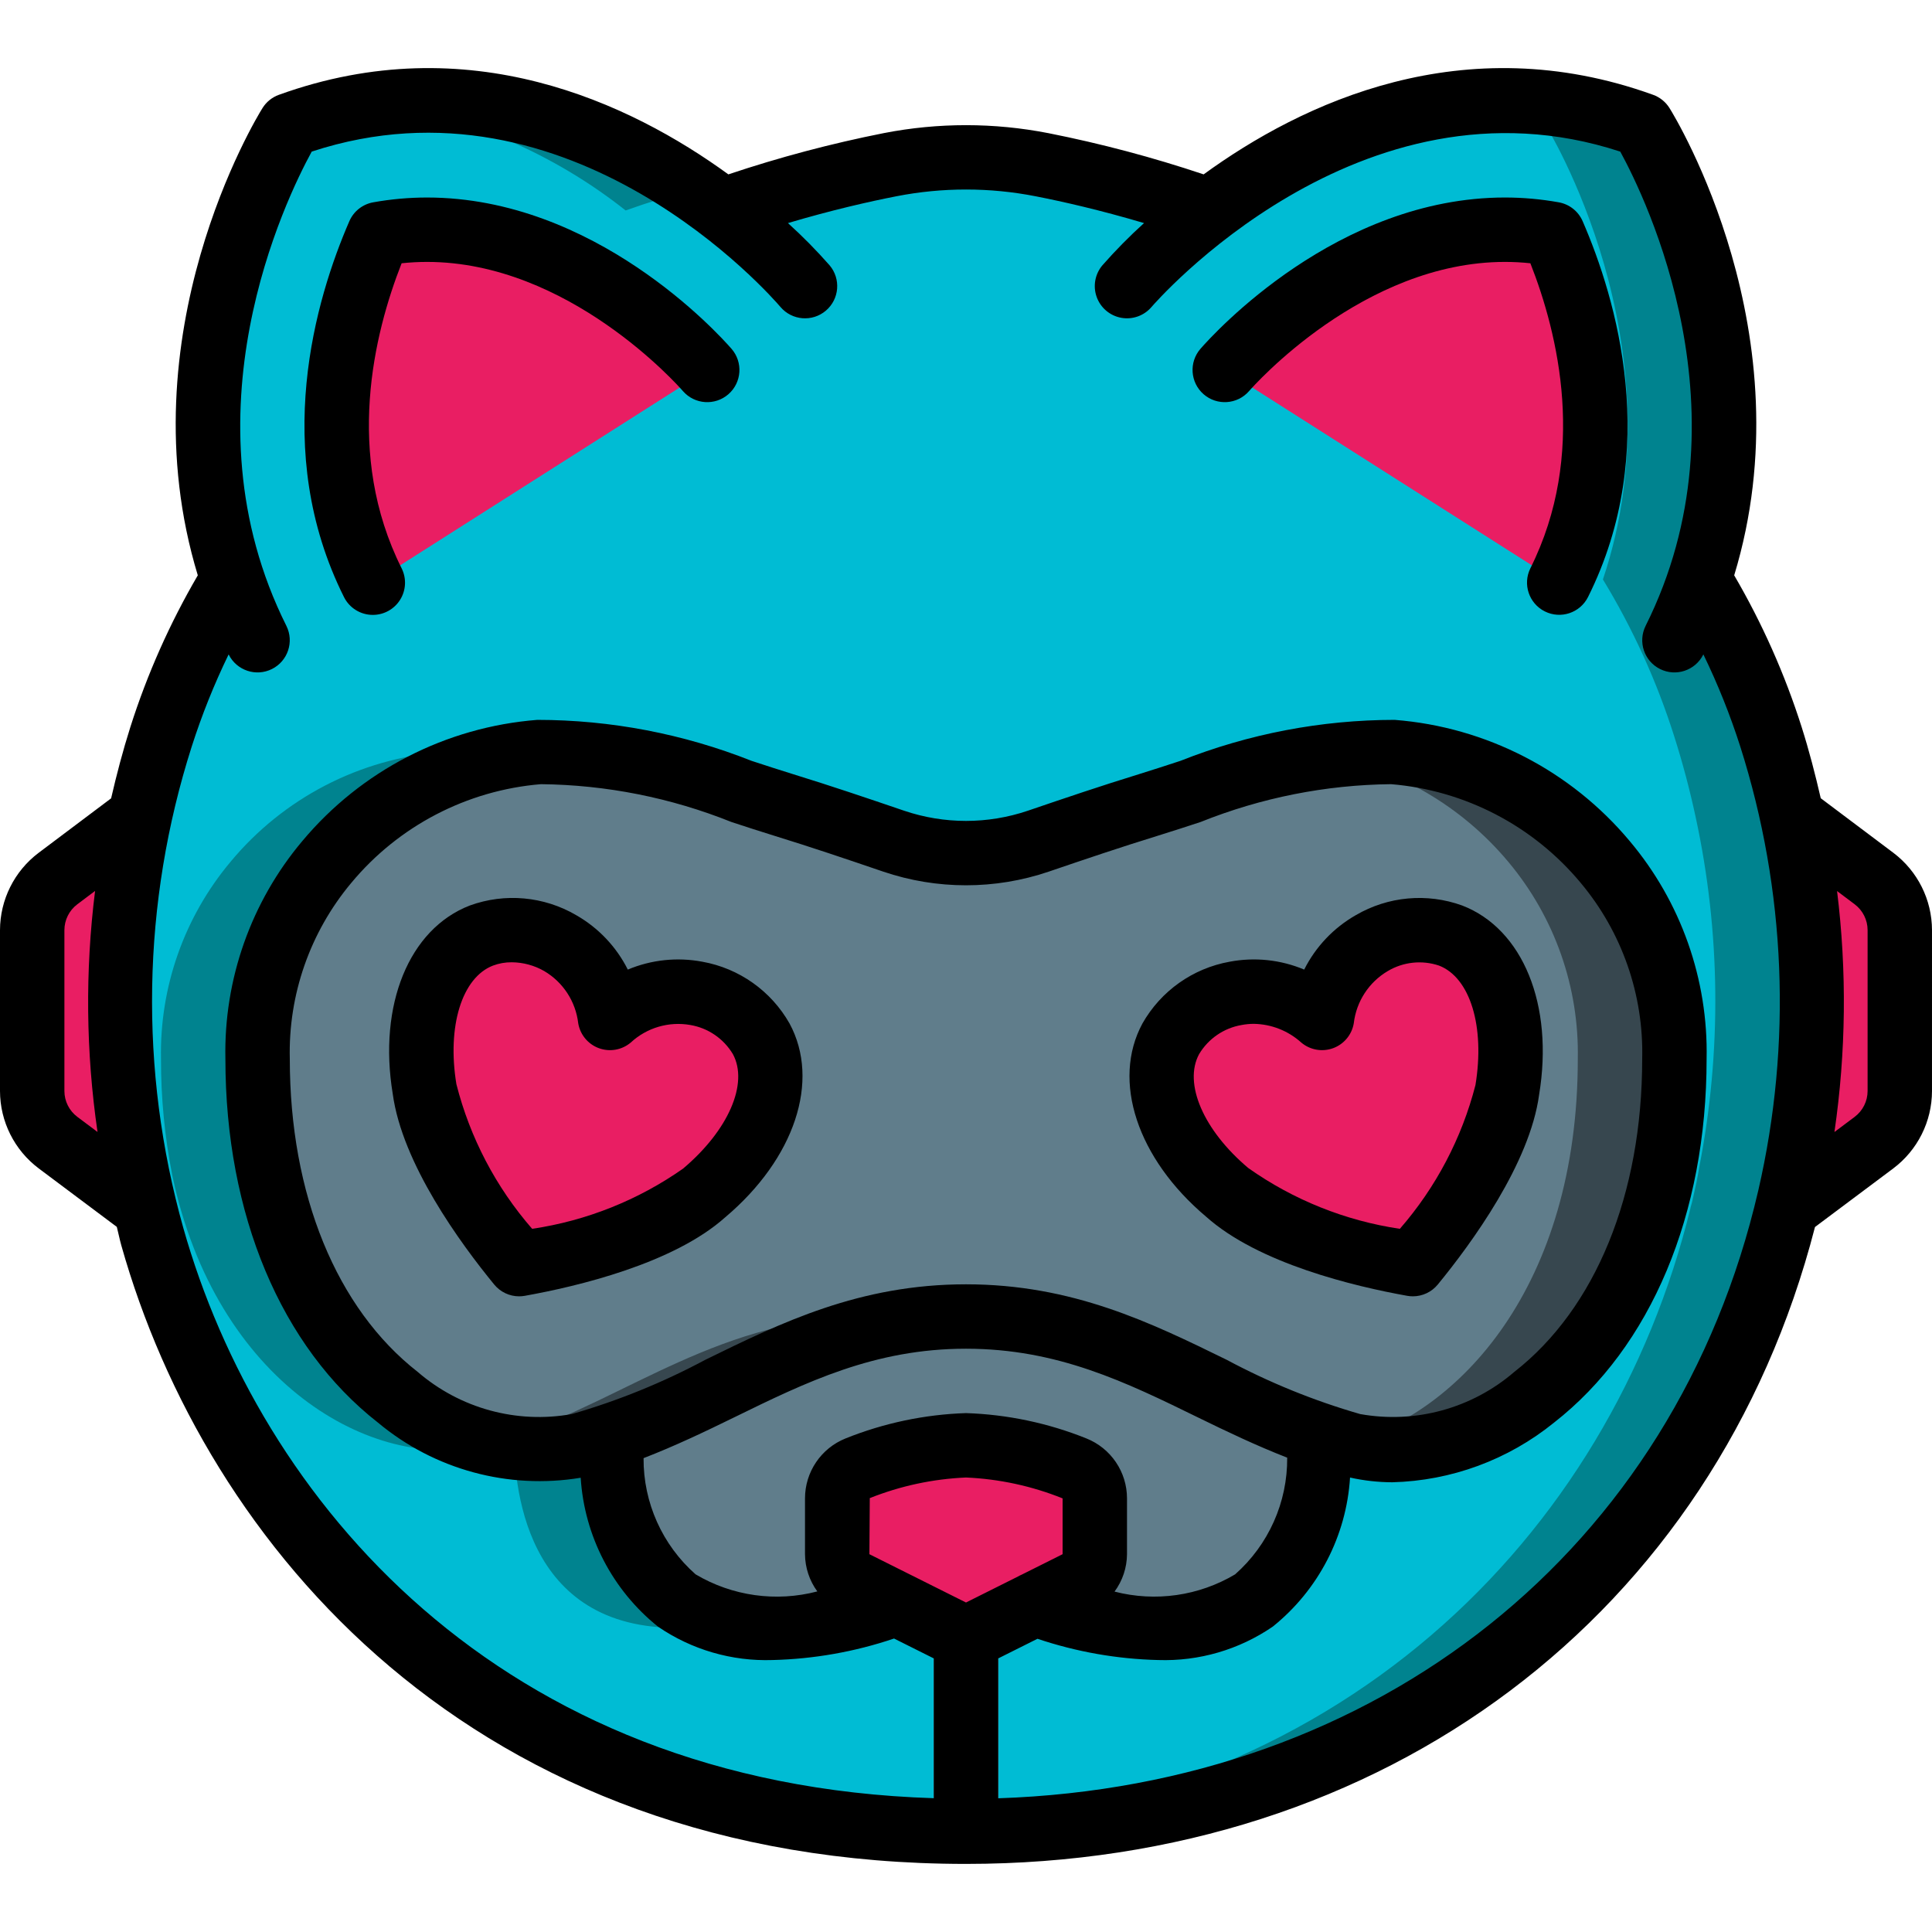 <?xml version="1.0" encoding="iso-8859-1"?>
<!-- Generator: Adobe Illustrator 19.0.0, SVG Export Plug-In . SVG Version: 6.00 Build 0)  -->
<svg version="1.1" id="Capa_1" xmlns="http://www.w3.org/2000/svg" xmlns:xlink="http://www.w3.org/1999/xlink" x="0px" y="0px"
	 viewBox="0 0 512 512" style="enable-background:new 0 0 512 512;" xml:space="preserve">
<g>
	<g transform="translate(1 1)">
		<path style="fill:#E91E63;" d="M495.64,231.835l-21.675-16.299c-1.536-7.168-3.413-14.251-5.632-21.248
			c-4.613-14.621-10.973-28.632-18.944-41.728C470.381,90.096,434.2,32.155,434.2,32.155c-48.64-17.579-90.453,4.267-114.603,22.613
			c-14.512-5.092-29.37-9.141-44.459-12.117c-13.298-2.617-26.979-2.617-40.277,0c-15.089,2.976-29.946,7.026-44.459,12.117
			C166.253,36.422,124.44,14.576,75.8,32.155c0,0-36.181,57.941-15.189,120.405c-7.971,13.097-14.331,27.107-18.944,41.728
			c-2.219,6.997-4.096,14.165-5.632,21.248L14.36,231.835c-4.284,3.235-6.809,8.286-6.827,13.653v42.667
			c0.017,5.368,2.543,10.419,6.827,13.653l23.04,17.237v0.085c0.597,2.56,1.28,5.12,1.963,7.595
			c23.979,84.907,97.024,154.197,207.104,157.525c2.816,0.085,5.632,0.171,8.533,0.171c2.901,0,5.717-0.085,8.533-0.171
			c113.408-3.499,187.477-76.715,209.067-165.12v-0.085l23.04-17.237c4.284-3.234,6.809-8.286,6.827-13.653v-42.667
			C502.449,240.12,499.924,235.069,495.64,231.835z"/>
		<path style="fill:none;stroke:#000000;stroke-width:2;stroke-linecap:round;stroke-linejoin:round;" d="M273.176,424.176
			c-0.085-0.085-0.085-0.085-0.171-0.085"/>
		<path style="fill:#00838F;" d="M273.176,424.176l-8.96,4.523c9.192,2.139,18.736,2.284,27.989,0.427
			C285.736,428.004,279.372,426.349,273.176,424.176z M473.965,215.536c-1.536-7.168-3.413-14.251-5.632-21.248
			c-4.613-14.621-10.973-28.632-18.944-41.728C470.381,90.096,434.2,32.155,434.2,32.155c-15.703-5.759-32.546-7.719-49.152-5.717
			c-23.919,3.559-46.486,13.327-65.451,28.331c-6.229-2.218-12.117-4.011-17.664-5.632c-10.837-3.157-20.139-5.205-26.795-6.485
			c-6.629-1.333-13.377-1.99-20.139-1.963c-4.281-0.013-8.558,0.272-12.8,0.853c-2.464,0.238-4.914,0.608-7.339,1.109
			c-15.089,2.976-29.946,7.026-44.459,12.117c-2.475-1.877-5.12-3.755-7.936-5.632c-24.038-17.391-53.574-25.457-83.115-22.699
			C91.32,27.5,83.425,29.417,75.8,32.155c0,0-36.181,57.941-15.189,120.405c-7.971,13.097-14.331,27.107-18.944,41.728
			c-2.219,6.997-4.096,14.165-5.632,21.248c-6.925,31.907-6.983,64.922-0.171,96.853l1.536,6.656v0.085
			c0.597,2.56,1.28,5.12,1.963,7.595C63,410.523,134.509,479.131,242.285,484.08c1.365,0.085,2.816,0.171,4.181,0.171
			c2.816,0.085,5.632,0.171,8.533,0.171c2.901,0,5.717-0.085,8.533-0.171c113.408-3.499,187.477-76.715,209.067-165.12v-0.085
			c0.256-0.853,0.512-1.792,0.683-2.645C480.936,283.24,481.169,248.798,473.965,215.536z M242.2,426.907l-4.267,2.133l-4.693,2.304
			c-2.421,1.195-5.259,1.195-7.68,0l-4.693-2.304l-0.768-0.427c-9.274,2.161-18.899,2.335-28.245,0.512
			c-28.245-6.571-31.147-36.523-31.061-49.579c-2.686,0.965-5.421,1.791-8.192,2.475c-5.67,1.372-11.553,1.633-17.323,0.768
			c-2.191-0.262-4.359-0.69-6.485-1.28c-30.038-7.68-61.526-41.728-61.526-101.888c-0.374-19.024,6.142-37.541,18.347-52.139
			c12.268-14.727,29.288-24.716,48.128-28.245h0.171c2.622-0.486,5.273-0.799,7.936-0.939c22.528-1.28,43.776,7.509,64.939,14.08
			c9.728,2.987,19.371,6.229,29.013,9.557c12.479,4.051,25.921,4.051,38.4,0c9.643-3.328,19.285-6.571,29.013-9.557
			c15.381-5.639,31.19-10.033,47.275-13.141h0.171c5.779-0.952,11.645-1.267,17.493-0.939c21.925,1.706,42.219,12.237,56.235,29.184
			c12.205,14.598,18.721,33.115,18.347,52.139c0.012,9.095-0.759,18.174-2.304,27.136c-0.512,2.816-1.109,5.461-1.707,8.107
			c-12.8,51.883-52.992,74.24-81.323,67.157c-0.597-0.171-1.195-0.341-1.707-0.512c-2.259,0.66-4.572,1.116-6.912,1.365
			c-0.597,18.091-7.595,54.784-56.576,46.251c-6.469-1.122-12.834-2.777-19.029-4.949l-8.96,4.523l-0.683,0.341l-4.693,2.304
			c-2.421,1.195-5.259,1.195-7.68,0l-4.693-2.304L242.2,426.907z"/>
		<path style="fill:#00BCD4;" d="M331.8,382.022c-2.901-0.768-5.717-1.536-8.533-2.56v0.085
			c0.085,13.056-2.816,43.008-31.061,49.579c48.981,8.533,55.979-28.16,56.576-46.251
			C343.118,383.673,337.355,383.383,331.8,382.022z M448.365,215.536c-1.536-7.168-3.413-14.251-5.632-21.248
			c-4.613-14.621-10.974-28.632-18.944-41.728C444.781,90.096,408.6,32.155,408.6,32.155c-7.625-2.738-15.52-4.655-23.552-5.717
			c-23.919,3.559-46.486,13.327-65.451,28.331c-6.229-2.218-12.117-4.011-17.664-5.632c-2.816,1.877-5.461,3.755-7.936,5.632
			c-14.512-5.092-29.37-9.141-44.459-12.117c-2.425-0.501-4.874-0.871-7.339-1.109c-4.242-0.581-8.519-0.867-12.8-0.853
			c-6.762-0.028-13.509,0.63-20.139,1.963c-6.656,1.28-15.957,3.328-26.795,6.485c-5.547,1.621-11.435,3.413-17.664,5.632
			c-18.965-15.003-41.532-24.772-65.451-28.331C91.32,27.5,83.425,29.417,75.8,32.155c0,0-36.181,57.941-15.189,120.405
			c-7.971,13.097-14.331,27.107-18.944,41.728c-2.219,6.997-4.096,14.165-5.632,21.248c-6.925,31.907-6.983,64.922-0.171,96.853
			l1.536,6.656v0.085c0.597,2.56,1.28,5.12,1.963,7.595C63,410.523,134.509,479.131,242.285,484.08
			C353.219,478.875,425.667,406.427,447,319.131v-0.085c0.256-0.853,0.512-1.792,0.683-2.645c0.597-2.645,1.195-5.291,1.621-8.021
			C455.305,277.689,454.985,246.098,448.365,215.536z M348.781,382.875c-5.663,0.798-11.427,0.508-16.981-0.853
			c-2.901-0.768-5.717-1.536-8.533-2.56v0.085c0.085,13.056-2.816,43.008-31.061,49.579c-9.253,1.857-18.797,1.712-27.989-0.427
			l-0.683,0.341l-4.693,2.304c-2.421,1.195-5.259,1.195-7.68,0l-4.693-2.304l-4.267-2.133l-4.267,2.133l-4.693,2.304
			c-2.421,1.195-5.259,1.195-7.68,0l-4.693-2.304l-0.768-0.427c-9.274,2.161-18.899,2.335-28.245,0.512
			c-49.067,8.533-55.979-28.33-56.576-46.336c-2.191-0.262-4.359-0.69-6.485-1.28L127,382.022
			c-29.184,7.253-70.827-16.555-82.347-71.595c-2.011-10.145-3.011-20.463-2.987-30.805c-0.374-19.024,6.142-37.541,18.347-52.139
			c14.016-16.947,34.309-27.478,56.235-29.184c5.848-0.328,11.714-0.014,17.493,0.939h0.171c2.622-0.486,5.273-0.799,7.936-0.939
			c22.528-1.28,43.776,7.509,64.939,14.08c9.728,2.987,19.371,6.229,29.013,9.557c2.1,0.688,4.236,1.258,6.4,1.707
			c2.164-0.449,4.3-1.019,6.4-1.707c9.643-3.328,19.285-6.571,29.013-9.557c21.163-6.571,42.411-15.36,64.939-14.08
			c2.663,0.139,5.314,0.453,7.936,0.939h0.171c18.84,3.529,35.86,13.518,48.128,28.245c12.205,14.598,18.721,33.115,18.347,52.139
			c0,60.16-31.403,94.123-61.44,101.888C353.434,382.169,351.121,382.626,348.781,382.875z"/>
		<path style="fill:#607D8B;" d="M348.867,379.462v0.085c0.085,18.091-5.461,68.352-75.691,44.629l11.264-5.632
			c2.893-1.464,4.71-4.438,4.693-7.68v-14.763c-0.053-3.525-2.201-6.68-5.461-8.021c-9.136-3.659-18.837-5.709-28.672-6.059
			c-9.835,0.35-19.536,2.4-28.672,6.059c-3.261,1.341-5.409,4.496-5.461,8.021v14.763c-0.017,3.242,1.8,6.216,4.693,7.68
			l11.093,5.547c-70.4,23.893-75.947-26.453-75.861-44.544C191,369.478,215.832,347.888,255,347.888
			C293.997,347.888,318.829,369.307,348.867,379.462z"/>
		<path style="fill:#37474F;" d="M442.733,279.622c0,76.8-51.2,110.933-85.333,102.4c-0.597-0.171-1.195-0.341-1.707-0.512
			c-2.312-0.553-4.592-1.237-6.827-2.048c-30.037-10.155-54.869-31.573-93.867-31.573c-4.282-0.025-8.56,0.26-12.8,0.853
			c-32.085,3.925-54.613,21.845-81.408,30.805c-2.686,0.965-5.421,1.791-8.192,2.475c-7.849,1.871-16.047,1.695-23.808-0.512
			c-30.037-7.68-61.525-41.728-61.525-101.888c-0.374-19.024,6.142-37.541,18.347-52.139c12.268-14.727,29.288-24.716,48.128-28.245
			h0.171c2.622-0.486,5.273-0.799,7.936-0.939c22.528-1.28,43.776,7.509,64.939,14.08c9.728,2.987,19.371,6.229,29.013,9.557
			c12.479,4.051,25.921,4.051,38.4,0c9.643-3.328,19.285-6.571,29.013-9.557c15.381-5.639,31.19-10.033,47.275-13.141h0.171
			c5.779-0.952,11.645-1.267,17.493-0.939c21.925,1.706,42.219,12.237,56.235,29.184
			C436.591,242.08,443.107,260.598,442.733,279.622z"/>
		<path style="fill:#607D8B;" d="M417.133,279.622c0,60.16-31.403,94.123-61.44,101.888c-7.79,2.207-16.016,2.384-23.893,0.512
			c-2.901-0.768-5.717-1.536-8.533-2.56c-26.624-8.96-49.152-26.795-81.067-30.72c-4.24-0.593-8.518-0.878-12.8-0.853
			c-39.168,0-64,21.589-94.208,31.659c-2.088,0.794-4.226,1.45-6.4,1.963c-30.037-7.68-61.525-41.728-61.525-101.888
			c-0.374-19.024,6.142-37.541,18.347-52.139c12.268-14.727,29.288-24.716,48.128-28.245h0.171
			c16.085,3.108,31.894,7.503,47.275,13.141c9.728,2.987,19.371,6.229,29.013,9.557c12.479,4.051,25.921,4.051,38.4,0
			c9.643-3.328,19.285-6.571,29.013-9.557c21.163-6.571,42.411-15.36,64.939-14.08c2.663,0.139,5.314,0.453,7.936,0.939h0.171
			c18.84,3.529,35.86,13.518,48.128,28.245C410.991,242.08,417.507,260.598,417.133,279.622z"/>
		<g>
			<path style="fill:#E91E63;" d="M186.433,97.051c-1.558-1.787-32.858-37.175-74.267-37.175c-4.278,0-8.548,0.382-12.758,1.142
				c-7.85,18.079-19.75,56.129-1.608,92.404"/>
			<path style="fill:#E91E63;" d="M323.567,97.051c1.558-1.787,32.858-37.175,74.267-37.175c4.278,0,8.548,0.382,12.758,1.142
				c7.85,18.079,19.75,56.129,1.608,92.404"/>
			<path style="fill:#E91E63;" d="M289.133,396.102v14.763c0.017,3.242-1.8,6.216-4.693,7.68l-11.264,5.632l-9.643,4.864h-0.171
				l-4.523,2.304c-2.421,1.195-5.259,1.195-7.68,0l-4.608-2.304h-0.085l-9.813-4.949l-11.093-5.547
				c-2.893-1.464-4.71-4.438-4.693-7.68v-14.763c0.053-3.525,2.201-6.68,5.461-8.021c9.136-3.659,18.837-5.709,28.672-6.059
				c9.835,0.35,19.536,2.4,28.672,6.059C286.933,389.422,289.081,392.576,289.133,396.102z"/>
		</g>
		<path style="fill:#607D8B;" d="M263.533,429.04v55.211c-2.816,0.085-5.632,0.171-8.533,0.171c-2.901,0-5.717-0.085-8.533-0.171
			V429.04h0.085l4.608,2.304c2.421,1.195,5.259,1.195,7.68,0l4.523-2.304H263.533z"/>
		<g>
			<path style="fill:#E91E63;" d="M398.445,287.728c-1.963,14.592-14.08,33.024-25.003,46.251
				c-16.896-2.987-38.144-9.045-49.152-18.944c-15.275-12.885-21.248-29.184-15.019-40.704c4.066-6.723,10.949-11.253,18.732-12.329
				c7.783-1.076,15.637,1.416,21.375,6.783c0.864-7.804,5.206-14.802,11.815-19.042c6.609-4.24,14.779-5.27,22.233-2.803
				C395.715,251.632,401.688,267.931,398.445,287.728z"/>
			<path style="fill:#E91E63;" d="M185.709,315.035c-11.008,9.899-32.256,15.957-49.152,18.944
				c-10.923-13.227-23.04-31.659-25.003-46.251c-3.243-19.797,2.731-36.096,15.019-40.789c7.455-2.467,15.625-1.437,22.233,2.803
				c6.609,4.24,10.95,11.237,11.815,19.042c5.738-5.367,13.592-7.859,21.375-6.783c7.783,1.076,14.665,5.606,18.732,12.329
				C206.957,285.851,200.984,302.15,185.709,315.035z"/>
		</g>
	</g>
	<g>
		<path d="M186.133,254.867c-6.648-1.26-13.519-0.535-19.758,2.083c-3.037-6.05-7.795-11.067-13.675-14.421
			c-8.548-5.006-18.881-5.945-28.192-2.562c-16.117,6.212-24.308,26.358-20.433,49.879c2.5,18.517,17.933,39.633,26.9,50.571
			c1.622,1.976,4.044,3.121,6.6,3.121c0.503,0.001,1.005-0.043,1.5-0.133c13.933-2.492,39.375-8.529,53.117-20.813
			c18.408-15.525,25.259-36.162,17.05-51.354C204.357,262.615,195.888,256.615,186.133,254.867z M181.008,309.705
			c-11.907,8.351-25.597,13.811-39.983,15.946c-9.6-11.03-16.476-24.16-20.075-38.333c-2.525-15.329,1.467-28.25,9.692-31.425
			c1.59-0.596,3.277-0.894,4.975-0.879c3.022,0.021,5.988,0.823,8.608,2.329c4.998,2.944,8.331,8.056,9.008,13.816
			c0.499,3.028,2.586,5.554,5.465,6.616c2.879,1.062,6.106,0.496,8.452-1.483c4.25-3.942,10.101-5.665,15.808-4.654
			c4.703,0.801,8.82,3.621,11.267,7.717C198.425,287.117,193.067,299.534,181.008,309.705L181.008,309.705z"/>
		<path d="M374.425,343.538c2.556,0,4.978-1.145,6.6-3.121c8.967-10.938,24.4-32.054,26.858-50.325
			c3.917-23.767-4.275-43.913-20.392-50.125c-9.311-3.375-19.641-2.436-28.192,2.562c-5.88,3.354-10.638,8.371-13.675,14.421
			c-6.238-2.621-13.111-3.346-19.759-2.083c-9.755,1.748-18.224,7.748-23.108,16.371c-8.208,15.192-1.358,35.829,16.867,51.191
			c13.925,12.446,39.367,18.483,53.3,20.975C373.42,343.494,373.922,343.539,374.425,343.538z M330.808,309.542
			c-11.875-10.008-17.233-22.425-13.033-30.188c2.447-4.096,6.563-6.916,11.267-7.717c1.068-0.205,2.154-0.308,3.242-0.308
			c4.652,0.078,9.117,1.841,12.567,4.962c2.346,1.978,5.573,2.545,8.452,1.483c2.879-1.062,4.966-3.588,5.465-6.616
			c0.678-5.761,4.011-10.873,9.008-13.816c4.1-2.439,9.061-2.969,13.583-1.45c8.225,3.175,12.217,16.096,9.65,31.671
			c-3.623,14.082-10.482,27.124-20.033,38.088C356.509,323.502,342.751,317.984,330.808,309.542z"/>
		<path d="M10.258,309.638l20.699,15.5c0.423,1.631,0.734,3.281,1.192,4.905c22.358,79.242,92.9,163.912,223.85,163.912
			c110.975,0,198.535-66.089,224.992-168.785l20.75-15.528c6.442-4.847,10.24-12.434,10.258-20.496V246.48
			c-0.021-8.046-3.804-15.618-10.225-20.467l-19.257-14.473c-1.455-6.323-3.081-12.616-5.052-18.832
			c-4.461-14.031-10.459-27.526-17.885-40.239c19.401-63.826-15.479-121.177-17.148-123.836c-1.012-1.62-2.537-2.854-4.333-3.504
			c-50.286-18.164-93.099,2.157-119.125,21.083c-13.459-4.513-27.192-8.161-41.116-10.921c-14.407-2.822-29.224-2.828-43.633-0.017
			c-13.953,2.764-27.715,6.417-41.202,10.938C166.994,27.286,124.181,6.964,73.9,25.129c-1.796,0.65-3.322,1.884-4.333,3.504
			c-1.668,2.66-36.549,60.01-17.148,123.836c-7.427,12.714-13.425,26.21-17.885,40.243c-1.975,6.239-3.63,12.533-5.088,18.855
			l-19.22,14.446C3.804,230.862,0.021,238.434,0,246.48v42.667C0.018,297.208,3.815,304.794,10.258,309.638z M325.075,360.355
			c-20.083-9.833-40.85-20-69.075-20c-28.225,0-48.992,10.167-69.075,20c-11.258,6.028-23.121,10.851-35.392,14.387
			c-14.607,2.628-29.619-1.482-40.85-11.183C89.15,346.746,76.8,316.517,76.8,280.622c-0.423-16.99,5.353-33.553,16.25-46.596
			c12.561-15.144,30.691-24.592,50.3-26.213c17.313,0.183,34.44,3.585,50.508,10.033c3.808,1.246,7.6,2.487,11.4,3.658
			c9.658,2.975,19.242,6.221,28.817,9.488c14.218,4.825,29.632,4.825,43.85,0c9.575-3.267,19.158-6.512,28.825-9.488
			c3.792-1.171,7.583-2.412,11.392-3.658c16.068-6.448,33.196-9.85,50.508-10.033c19.609,1.621,37.739,11.069,50.3,26.213
			c10.897,13.042,16.673,29.606,16.249,46.596c0,35.896-12.35,66.125-33.883,82.938c-11.236,9.692-26.244,13.8-40.85,11.183
			C348.196,371.206,336.333,366.383,325.075,360.355z M194.433,375.68c19.175-9.388,37.3-18.258,61.567-18.258
			c24.267,0,42.392,8.871,61.567,18.258c7.595,3.717,15.393,7.436,23.552,10.616c0.094,11.821-4.94,23.101-13.802,30.925
			c-9.616,5.723-21.12,7.369-31.954,4.57c2.122-2.871,3.278-6.342,3.304-9.912v-14.792c0.001-7.007-4.272-13.306-10.783-15.896
			c-10.155-4.078-20.946-6.347-31.883-6.704c-10.94,0.357-21.734,2.626-31.892,6.704c-6.507,2.593-10.776,8.891-10.775,15.896
			v14.792c0.025,3.549,1.167,7.001,3.265,9.864c-10.924,2.871-22.543,1.242-32.257-4.523c-8.834-7.789-13.864-19.02-13.792-30.797
			C178.83,383.219,186.736,379.447,194.433,375.68z M230.4,411.88l0.1-14.863c8.132-3.241,16.753-5.088,25.5-5.463
			c8.785,0.382,17.441,2.253,25.6,5.533v14.792l-10.829,5.415c-0.344,0.144-0.678,0.311-1,0.5L256,424.68L230.4,411.88z
			 M491.525,239.655c2.14,1.618,3.401,4.142,3.408,6.825v42.667c-0.008,2.689-1.276,5.218-3.425,6.833l-5.363,4.015
			c3.081-21.159,3.316-42.636,0.698-63.858L491.525,239.655z M60.594,173.415l0.039,0.09c2.117,4.2,7.232,5.896,11.438,3.792
			c4.206-2.103,5.919-7.213,3.829-11.426c-28-55.996-0.133-113.183,6.708-125.696c68.8-22.6,121.967,38.525,124.225,41.175
			c3.051,3.592,8.437,4.031,12.029,0.979c3.592-3.051,4.031-8.437,0.979-12.029c-3.46-3.935-7.141-7.669-11.028-11.183
			c11.646-3.456,21.643-5.72,28.761-7.109c12.196-2.386,24.739-2.38,36.933,0.017c7.057,1.377,17.037,3.638,28.677,7.092
			c-3.886,3.514-7.567,7.248-11.026,11.183c-1.973,2.325-2.555,5.526-1.527,8.397c1.027,2.871,3.508,4.975,6.508,5.521
			c3,0.546,6.063-0.551,8.036-2.876c0.55-0.65,55.133-63.833,124.217-41.162c6.842,12.513,34.708,69.7,6.708,125.692
			c-2.09,4.213-0.378,9.323,3.829,11.426c4.206,2.103,9.321,0.407,11.438-3.792l0.039-0.09c3.843,7.907,7.116,16.078,9.794,24.452
			c12.097,38.068,13.743,78.687,4.767,117.608c-22.068,95.357-100.687,157.72-201.433,161.089v-37.068l10.409-5.204
			c10.319,3.469,21.1,5.368,31.983,5.633c10.808,0.364,21.448-2.738,30.367-8.854c12.082-9.701,19.517-24.043,20.483-39.507
			c3.672,0.818,7.421,1.238,11.183,1.253c15.641-0.396,30.712-5.952,42.867-15.804c25.7-20.071,40.441-55.204,40.441-96.392
			c0.445-21.091-6.807-41.622-20.4-57.754c-15.592-18.64-38.038-30.21-62.267-32.096c-19.437,0.011-38.697,3.695-56.767,10.858
			c-3.708,1.213-7.417,2.425-11.108,3.567c-9.825,3.025-19.575,6.321-29.317,9.646c-10.641,3.608-22.175,3.608-32.817,0
			c-9.742-3.325-19.492-6.621-29.308-9.646c-3.7-1.142-7.408-2.354-11.117-3.567c-18.07-7.161-37.33-10.845-56.767-10.858
			c-24.228,1.886-46.674,13.456-62.266,32.096c-13.593,16.133-20.845,36.663-20.4,57.754c0,41.188,14.742,76.321,40.442,96.392
			c14.927,12.451,34.537,17.782,53.713,14.604c0.976,15.446,8.409,29.767,20.479,39.455c8.918,6.116,19.559,9.218,30.367,8.854
			c10.957-0.269,21.811-2.19,32.195-5.698l10.538,5.269v37.045c-115.863-3.636-178.732-79.67-198.892-151.133
			c-11.757-41.815-10.984-86.162,2.225-127.542C53.478,189.494,56.751,181.322,60.594,173.415z M17.067,246.48
			c0.008-2.682,1.268-5.207,3.408-6.825l4.722-3.549c-2.658,21.225-2.439,42.712,0.649,63.879l-5.354-4.009
			c-2.15-1.613-3.418-4.142-3.425-6.829V246.48z"/>
		<path d="M98.808,162.955c2.956-0.002,5.701-1.534,7.254-4.05c1.553-2.516,1.693-5.656,0.371-8.3
			c-15.133-30.267-7.35-62.154,0-80.837c2.237-0.238,4.484-0.357,6.733-0.358c37.542,0,66.617,32.85,67.833,34.25
			c3.1,3.544,8.484,3.909,12.033,0.815c3.549-3.094,3.922-8.477,0.834-12.031c-3.583-4.105-36.242-40.1-80.7-40.1
			c-4.784,0.002-9.558,0.428-14.267,1.275c-2.81,0.504-5.181,2.381-6.317,5c-8.892,20.479-20.9,60.654-1.417,99.621
			C92.613,161.133,95.573,162.96,98.808,162.955z"/>
		<path d="M331,103.659c1.217-1.4,30.292-34.25,67.833-34.25c2.249,0.001,4.497,0.121,6.733,0.358
			c7.35,18.683,15.133,50.571,0,80.837c-2.09,4.213-0.378,9.323,3.829,11.426c4.206,2.103,9.321,0.407,11.438-3.792
			c19.483-38.967,7.475-79.142-1.417-99.621c-1.135-2.619-3.507-4.496-6.317-5c-4.708-0.847-9.483-1.273-14.267-1.275
			c-44.459,0-77.117,35.996-80.7,40.1c-3.088,3.554-2.715,8.937,0.834,12.031C322.517,107.568,327.901,107.203,331,103.659
			L331,103.659z"/>
	</g>
</g>
<g>
</g>
<g>
</g>
<g>
</g>
<g>
</g>
<g>
</g>
<g>
</g>
<g>
</g>
<g>
</g>
<g>
</g>
<g>
</g>
<g>
</g>
<g>
</g>
<g>
</g>
<g>
</g>
<g>
</g>
</svg>
